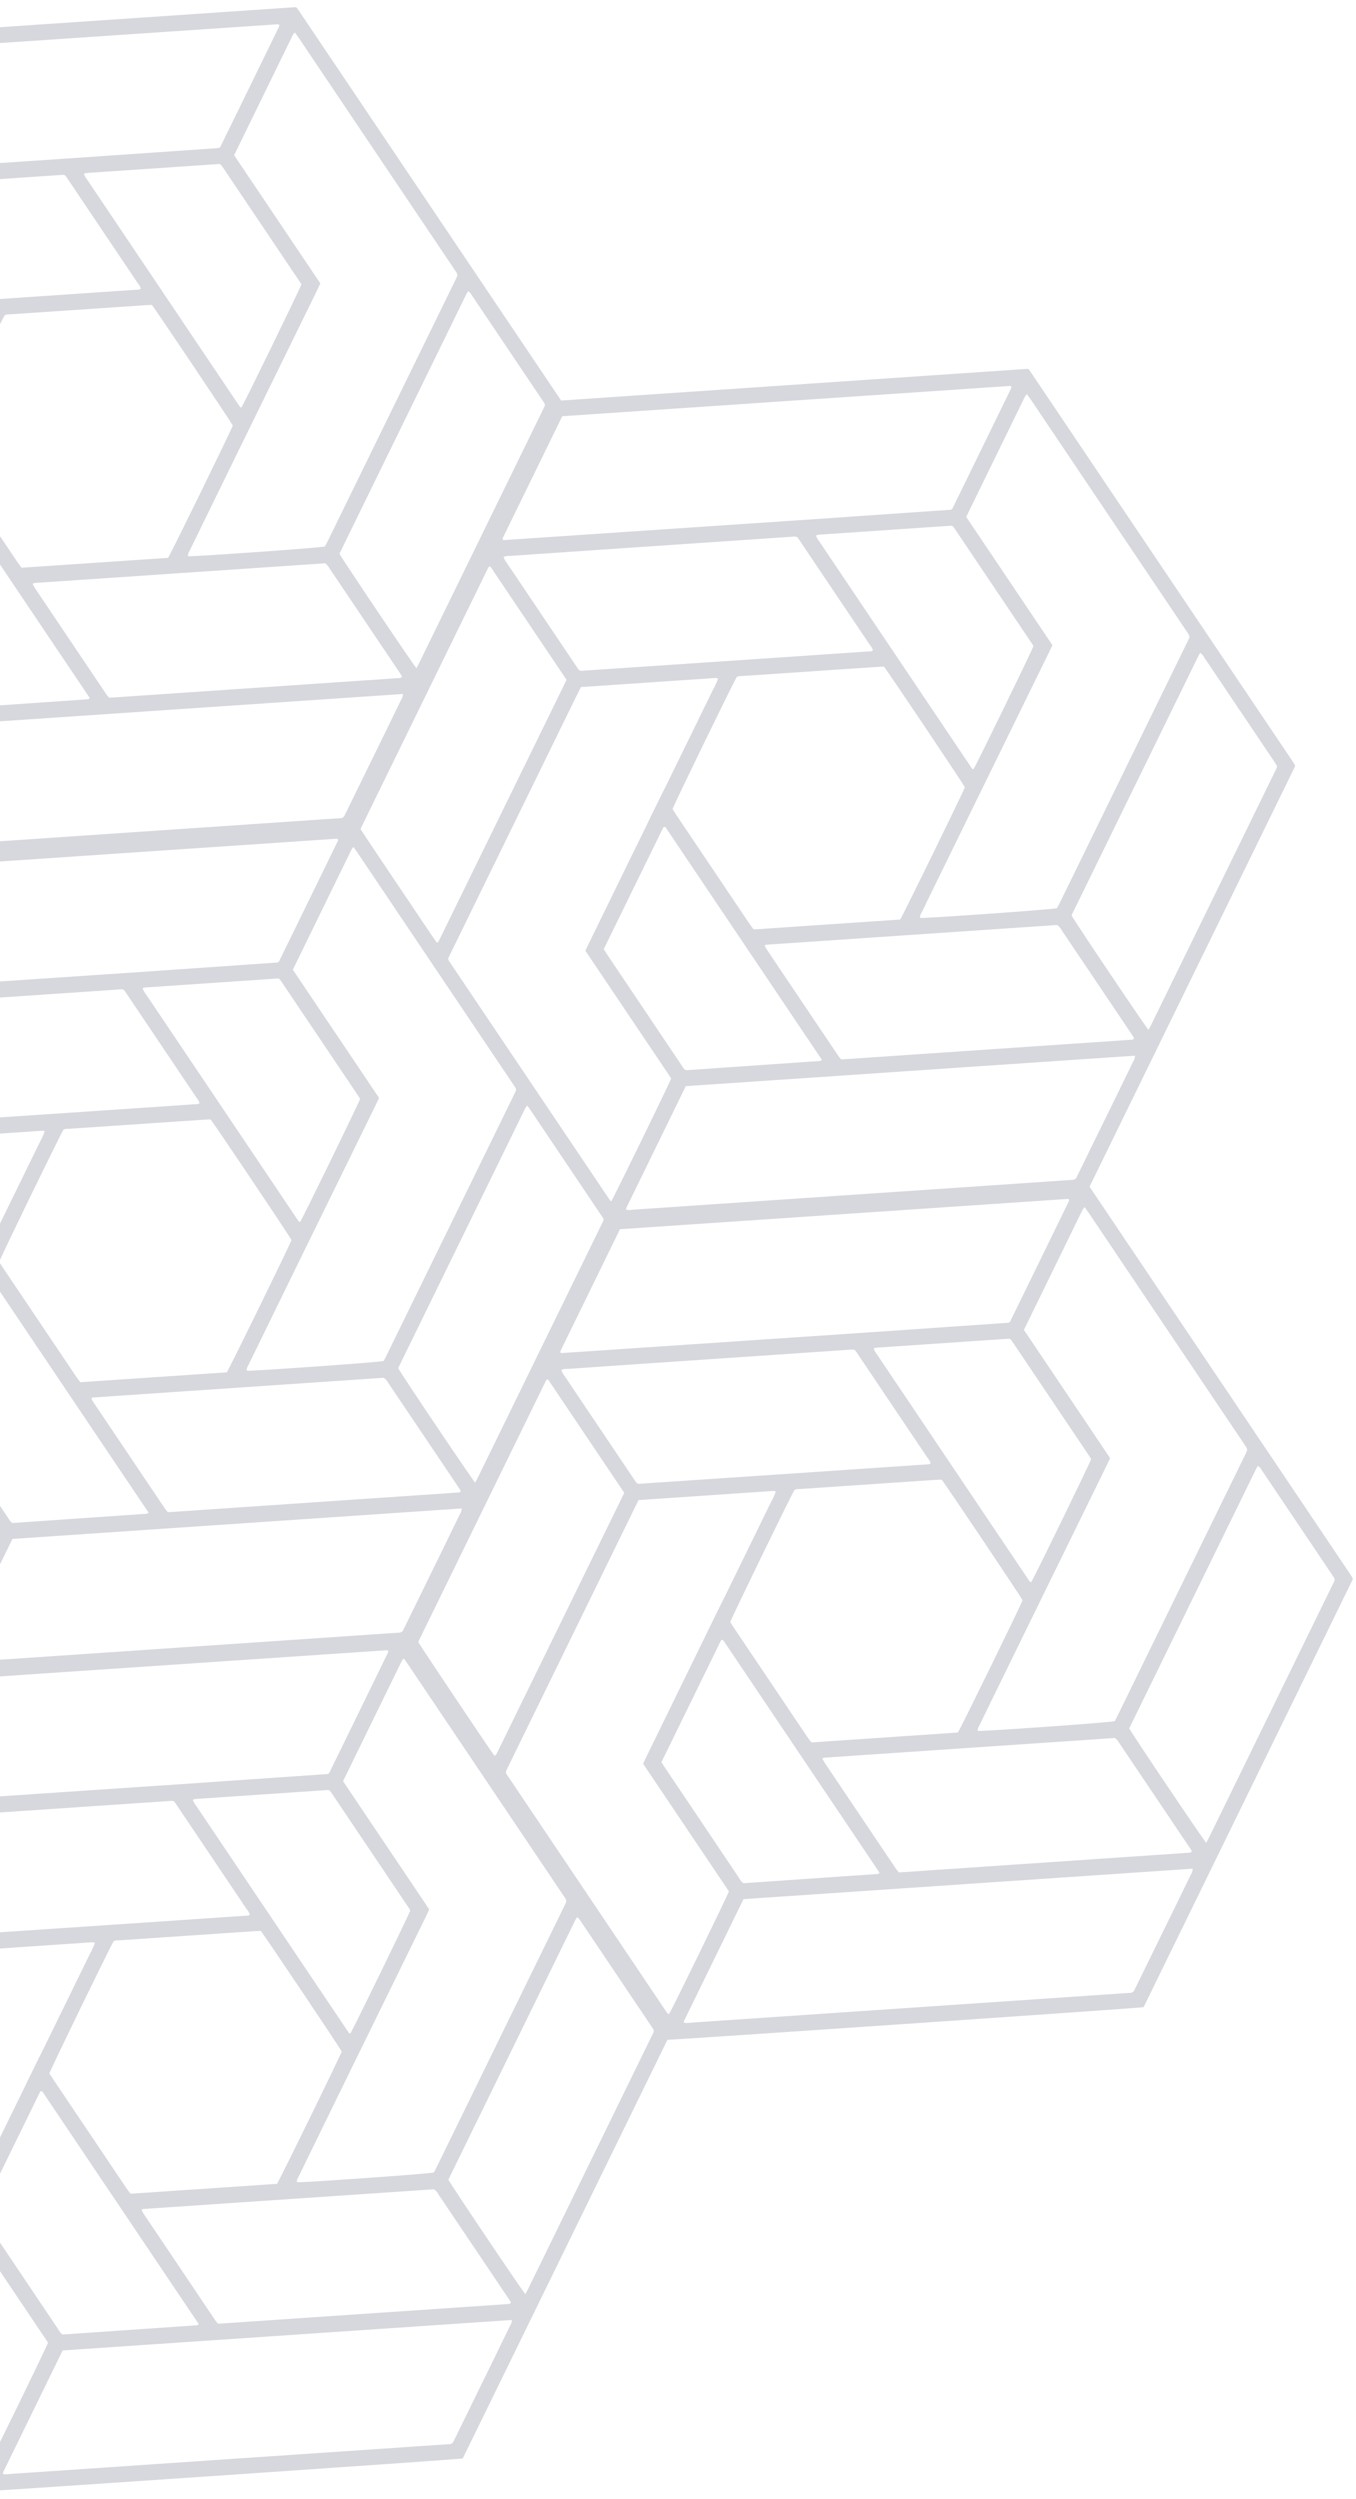 <svg width="197" height="363" viewBox="0 0 197 363" fill="none" xmlns="http://www.w3.org/2000/svg">
<g clip-path="url(#clip0_1889_1728)">
<g clip-path="url(#clip1_1889_1728)">
<path d="M96.809 296.238C96.829 296.259 96.85 296.277 96.874 296.293C96.898 296.306 96.923 296.316 96.949 296.324C97.907 296.34 165.469 291.725 166.142 291.585L196.54 229.412C196.523 229.328 196.499 229.247 196.467 229.167C196.366 228.998 196.261 228.832 196.151 228.67C183.404 209.711 170.651 190.756 157.893 171.806C157.874 171.785 157.852 171.768 157.827 171.756C157.812 171.734 157.775 171.731 157.698 171.691C157.393 171.707 157.025 171.727 156.665 171.755L99.857 175.613C96.439 175.85 93.026 176.083 89.618 176.31C88.46 176.394 88.685 176.227 88.135 177.329C87.68 178.267 87.228 179.202 86.77 180.125C77.343 199.394 67.919 218.662 58.498 237.93C58.377 238.182 58.264 238.438 58.166 238.652C58.181 238.725 58.206 238.796 58.238 238.863C70.922 257.727 83.603 276.596 96.279 295.468C96.441 295.728 96.625 295.977 96.809 296.238ZM173.002 272.332C171.337 275.766 169.664 279.193 167.981 282.612L165.023 288.654C164.954 288.776 164.893 288.903 164.839 289.033C164.791 289.18 164.696 289.306 164.568 289.392C164.44 289.478 164.287 289.519 164.133 289.508C162.817 289.584 161.509 289.694 160.189 289.773L100.361 293.835C100.027 293.895 99.686 293.897 99.352 293.841C99.359 293.738 99.34 293.65 99.374 293.583C102.238 287.711 105.104 281.838 108.015 275.891C129.798 274.416 151.55 272.941 173.27 271.464C173.279 271.775 173.185 272.081 173.002 272.332ZM101.589 264.201C99.932 261.738 98.272 259.269 96.609 256.795C96.439 256.543 96.279 256.281 96.095 255.988L104.674 238.452C104.72 238.37 104.774 238.293 104.834 238.221C105.059 238.199 105.113 238.349 105.189 238.453C105.299 238.616 105.408 238.779 105.518 238.942C112.766 249.722 120.014 260.502 127.263 271.283L127.791 272.068C127.638 272.17 127.585 272.231 127.549 272.23C121.037 272.682 114.533 273.13 108.037 273.575C107.677 273.397 107.547 273.072 107.362 272.798C105.432 269.922 103.516 267.063 101.589 264.201ZM168.625 262.156L172.665 268.165C172.836 268.419 173.005 268.671 173.152 268.917C172.988 269.213 172.735 269.143 172.527 269.157C170.767 269.288 169.007 269.409 167.246 269.519C155.313 270.334 143.378 271.145 131.443 271.954C131.165 271.974 130.885 271.985 130.584 272.001C130.435 271.817 130.288 271.654 130.161 271.471C126.703 266.328 123.244 261.183 119.783 256.037C119.665 255.861 119.581 255.661 119.471 255.454C119.557 255.404 119.651 255.365 119.748 255.341C133.836 254.385 147.903 253.431 161.947 252.479C162.235 252.657 162.465 252.914 162.61 253.22C164.62 256.197 166.625 259.176 168.625 262.156ZM117.277 252.314C114.632 248.38 111.986 244.445 109.341 240.51C108.419 239.139 107.493 237.762 106.563 236.38C106.392 236.126 106.236 235.865 106.091 235.64C106.298 234.971 114.758 217.577 115.411 216.459C115.679 216.28 115.996 216.325 116.296 216.306C121.397 215.958 126.489 215.613 131.574 215.273C133.03 215.176 134.485 215.078 135.939 214.981C136.216 214.961 136.495 214.954 136.8 214.942C137.393 215.664 148.27 231.889 148.561 232.467C148.347 233.129 139.608 251.009 139.16 251.686L117.881 253.123C117.672 252.854 117.465 252.593 117.279 252.316L117.277 252.314ZM193.54 230.331L175.704 266.822C175.572 267.094 175.43 267.353 175.239 267.716C174.678 267.079 164.394 251.784 164.054 251.081C170.192 238.536 176.344 225.958 182.509 213.347C182.587 213.208 182.673 213.074 182.765 212.944C182.876 213.033 182.981 213.129 183.079 213.232C183.202 213.386 183.298 213.558 183.408 213.721C186.743 218.682 190.079 223.643 193.416 228.606C194.03 229.534 194.028 229.343 193.542 230.333L193.54 230.331ZM157.574 175.36C157.793 175.687 157.971 175.899 158.124 176.127L180.865 209.948C181.274 210.557 181.277 210.561 180.944 211.239C178.751 215.725 176.559 220.209 174.366 224.69L162.358 249.245C162.227 249.519 162.087 249.781 161.944 250.038C161.165 250.221 146.597 251.272 142.465 251.456C142.332 251.46 142.198 251.439 142.034 251.43C142.045 251.138 142.139 250.855 142.307 250.615C143.518 248.117 144.736 245.623 145.96 243.133C147.143 240.713 148.325 238.295 149.509 235.876L160.838 212.763C160.985 212.462 161.121 212.156 161.277 211.821L148.754 193.195L157.295 175.706C157.38 175.585 157.474 175.47 157.575 175.363L157.574 175.36ZM126.942 195.957C126.962 195.923 126.984 195.89 127.01 195.861C127.028 195.841 127.05 195.826 127.075 195.817C127.241 195.796 127.408 195.772 127.575 195.762C133.951 195.325 140.327 194.893 146.595 194.473C146.724 194.515 146.75 194.52 146.774 194.532C146.798 194.548 146.82 194.568 146.838 194.59C146.899 194.681 146.982 194.762 147.043 194.853C150.833 200.489 154.622 206.125 158.412 211.761C158.453 211.832 158.488 211.906 158.516 211.982C158.335 212.577 150.371 228.923 149.836 229.813C149.659 229.869 149.589 229.733 149.51 229.625C149.386 229.44 149.259 229.251 149.135 229.066C141.901 218.307 134.667 207.549 127.435 196.793C127.233 196.543 127.068 196.264 126.948 195.965L126.942 195.957ZM81.435 196.241L90.07 178.569L155.077 174.173C155.15 174.168 155.225 174.219 155.314 174.248C155.319 174.334 155.309 174.42 155.286 174.503C152.425 180.369 149.565 186.242 146.731 192.023L146.577 192.127C146.553 192.141 146.526 192.15 146.498 192.155C139.513 192.642 132.524 193.125 125.53 193.604C110.879 194.593 96.229 195.58 81.579 196.564C81.552 196.561 81.525 196.553 81.5 196.541C81.474 196.531 81.453 196.513 81.414 196.492C81.422 196.401 81.403 196.307 81.435 196.241ZM81.548 199.006C81.835 198.888 82.146 198.839 82.456 198.863C85.84 198.627 89.225 198.394 92.609 198.166L123.149 196.095C124.29 196.017 124.092 195.929 124.706 196.842C128.056 201.824 131.406 206.807 134.756 211.789C134.961 212.015 135.113 212.283 135.202 212.575C134.945 212.798 134.65 212.725 134.373 212.751C130.351 213.028 126.326 213.302 122.298 213.571C112.735 214.218 103.172 214.861 93.608 215.501C92.467 215.579 92.662 215.71 91.981 214.701C88.662 209.766 85.344 204.83 82.024 199.892C81.805 199.635 81.644 199.335 81.551 199.011L81.548 199.006ZM92.779 217.917L112.322 216.592C112.45 216.601 112.578 216.62 112.703 216.652C112.46 217.465 112.026 218.152 111.678 218.884C111.331 219.616 110.969 220.346 110.61 221.074L109.54 223.267L108.469 225.458L107.397 227.647L106.326 229.838C105.969 230.571 105.616 231.3 105.255 232.029C104.893 232.759 104.519 233.471 104.165 234.211C103.81 234.951 103.424 235.719 103.053 236.474C102.683 237.228 102.342 237.937 101.997 238.658L100.923 240.851L99.851 243.04L98.782 245.229L97.711 247.42L96.64 249.612L95.569 251.803C95.213 252.531 94.851 253.261 94.497 253.992C94.142 254.722 93.792 255.45 93.424 256.213L105.892 274.756C105.684 275.423 97.658 291.867 97.217 292.558C97.04 292.614 96.963 292.486 96.887 292.373C96.762 292.186 96.637 292.001 96.51 291.812C89.012 280.66 81.513 269.507 74.014 258.354C73.371 257.397 73.343 257.634 73.869 256.557L92.377 218.708C92.499 218.458 92.631 218.212 92.782 217.921L92.779 217.917ZM60.767 238.545C60.786 238.483 60.809 238.424 60.836 238.366L79.31 200.584C79.35 200.519 79.398 200.459 79.452 200.406C79.656 200.37 79.703 200.531 79.778 200.632C79.915 200.812 80.029 201.006 80.154 201.191L90.694 216.866C84.499 229.531 78.313 242.176 72.135 254.8C72.083 254.886 72.021 254.965 71.951 255.037C71.862 255.003 71.794 255.001 71.767 254.965C71.179 254.218 61.08 239.136 60.77 238.549L60.767 238.545Z" fill="#D7D8DD"/>
</g>
<g clip-path="url(#clip2_1889_1728)">
<path d="M88.425 178.135C88.445 178.156 88.466 178.174 88.49 178.189C88.514 178.202 88.539 178.213 88.565 178.221C89.523 178.237 157.085 173.622 157.758 173.482L188.156 111.309C188.139 111.225 188.115 111.143 188.083 111.064C187.982 110.894 187.877 110.728 187.767 110.566C175.02 91.607 162.267 72.653 149.509 53.703C149.49 53.682 149.468 53.665 149.443 53.652C149.428 53.63 149.391 53.627 149.314 53.587C149.009 53.603 148.641 53.623 148.281 53.651L91.473 57.509C88.055 57.747 84.642 57.979 81.234 58.206C80.076 58.291 80.301 58.124 79.751 59.226C79.296 60.163 78.844 61.098 78.386 62.022C68.959 81.29 59.535 100.558 50.114 119.827C49.993 120.079 49.88 120.334 49.782 120.549C49.797 120.621 49.822 120.692 49.854 120.759C62.538 139.624 75.218 158.492 87.895 177.365C88.057 177.625 88.241 177.874 88.425 178.135ZM164.618 154.229C162.953 157.663 161.28 161.089 159.597 164.508L156.639 170.55C156.57 170.673 156.509 170.799 156.455 170.929C156.407 171.076 156.312 171.202 156.184 171.289C156.056 171.375 155.903 171.415 155.749 171.404C154.433 171.481 153.125 171.591 151.805 171.67L91.977 175.731C91.643 175.791 91.302 175.793 90.968 175.737C90.975 175.635 90.956 175.546 90.99 175.479C93.854 169.608 96.72 163.735 99.631 157.787C121.414 156.313 143.166 154.837 164.886 153.36C164.895 153.672 164.801 153.977 164.618 154.229ZM93.205 146.098C91.548 143.634 89.888 141.165 88.225 138.691C88.055 138.439 87.895 138.178 87.711 137.885L96.29 120.349C96.336 120.267 96.39 120.19 96.45 120.118C96.675 120.096 96.729 120.246 96.805 120.349C96.915 120.513 97.024 120.676 97.134 120.839C104.382 131.618 111.63 142.398 118.879 153.179L119.407 153.964C119.254 154.066 119.201 154.128 119.165 154.126C112.653 154.578 106.149 155.027 99.653 155.472C99.293 155.294 99.163 154.968 98.978 154.694C97.048 151.819 95.132 148.959 93.205 146.098ZM160.241 144.053L164.281 150.061C164.452 150.316 164.621 150.568 164.768 150.814C164.604 151.11 164.351 151.04 164.143 151.054C162.383 151.185 160.623 151.305 158.862 151.416C146.929 152.23 134.994 153.042 123.059 153.851C122.781 153.87 122.501 153.881 122.2 153.898C122.051 153.714 121.904 153.551 121.777 153.368C118.319 148.224 114.86 143.079 111.399 137.933C111.281 137.757 111.197 137.558 111.087 137.351C111.173 137.3 111.267 137.262 111.364 137.237C125.452 136.281 139.519 135.327 153.563 134.375C153.851 134.553 154.081 134.811 154.226 135.117C156.236 138.094 158.241 141.073 160.241 144.053ZM108.893 134.211C106.248 130.276 103.602 126.341 100.957 122.407C100.035 121.036 99.109 119.659 98.179 118.276C98.008 118.022 97.852 117.761 97.707 117.536C97.914 116.867 106.374 99.474 107.027 98.356C107.295 98.176 107.612 98.221 107.912 98.203C113.013 97.854 118.105 97.51 123.19 97.17C124.646 97.072 126.101 96.975 127.555 96.877C127.832 96.858 128.111 96.85 128.416 96.838C129.009 97.56 139.886 113.785 140.177 114.363C139.962 115.025 131.224 132.906 130.776 133.582L109.497 135.02C109.288 134.75 109.08 134.489 108.895 134.213L108.893 134.211ZM185.156 112.227L167.32 148.718C167.188 148.991 167.046 149.25 166.855 149.612C166.294 148.976 156.01 133.681 155.67 132.978C161.808 120.433 167.96 107.855 174.125 95.243C174.203 95.105 174.289 94.97 174.381 94.841C174.492 94.929 174.597 95.026 174.695 95.128C174.818 95.283 174.914 95.454 175.024 95.618C178.359 100.578 181.695 105.54 185.032 110.502C185.646 111.43 185.644 111.239 185.158 112.229L185.156 112.227ZM149.19 57.257C149.409 57.583 149.587 57.795 149.74 58.023L172.481 91.844C172.89 92.453 172.893 92.457 172.56 93.136C170.367 97.622 168.175 102.105 165.982 106.587L153.974 131.141C153.843 131.416 153.703 131.677 153.56 131.934C152.781 132.117 138.213 133.169 134.081 133.352C133.948 133.356 133.814 133.336 133.65 133.326C133.661 133.034 133.755 132.751 133.923 132.511C135.134 130.013 136.352 127.519 137.576 125.03C138.758 122.61 139.941 120.191 141.125 117.773L152.454 94.66C152.601 94.358 152.737 94.053 152.893 93.717L140.37 75.091L148.911 57.602C148.996 57.481 149.09 57.367 149.191 57.259L149.19 57.257ZM118.558 77.853C118.578 77.819 118.6 77.787 118.626 77.757C118.644 77.737 118.666 77.722 118.691 77.713C118.857 77.693 119.024 77.669 119.191 77.658C125.567 77.222 131.943 76.789 138.211 76.369C138.34 76.412 138.366 76.416 138.39 76.429C138.414 76.445 138.436 76.464 138.454 76.487C138.515 76.578 138.598 76.658 138.659 76.749C142.449 82.386 146.238 88.022 150.028 93.658C150.069 93.728 150.104 93.802 150.132 93.878C149.951 94.473 141.987 110.82 141.452 111.71C141.275 111.766 141.205 111.63 141.126 111.522C141.002 111.337 140.875 111.148 140.751 110.963C133.516 100.204 126.283 89.446 119.051 78.69C118.849 78.439 118.684 78.16 118.564 77.862L118.558 77.853ZM73.051 78.138L81.686 60.466L146.693 56.069C146.766 56.065 146.841 56.115 146.93 56.144C146.935 56.23 146.925 56.316 146.902 56.399C144.041 62.266 141.181 68.138 138.347 73.919L138.193 74.023C138.169 74.037 138.142 74.047 138.114 74.051C131.129 74.539 124.14 75.022 117.146 75.5C102.495 76.49 87.845 77.476 73.195 78.461C73.168 78.457 73.141 78.45 73.116 78.438C73.09 78.427 73.069 78.41 73.03 78.389C73.038 78.298 73.019 78.204 73.051 78.138ZM73.164 80.903C73.451 80.785 73.762 80.736 74.072 80.76C77.456 80.523 80.841 80.291 84.225 80.063L114.765 77.992C115.906 77.913 115.708 77.825 116.322 78.738C119.672 83.721 123.022 88.703 126.372 93.686C126.577 93.911 126.729 94.18 126.818 94.472C126.561 94.695 126.266 94.622 125.989 94.647C121.967 94.925 117.942 95.198 113.914 95.468C104.351 96.115 94.788 96.758 85.224 97.397C84.083 97.476 84.278 97.606 83.597 96.597C80.278 91.662 76.96 86.726 73.64 81.789C73.421 81.532 73.26 81.231 73.167 80.907L73.164 80.903ZM84.395 99.813L103.938 98.489C104.066 98.497 104.194 98.517 104.319 98.548C104.076 99.362 103.642 100.048 103.294 100.781C102.947 101.513 102.585 102.242 102.225 102.97L101.156 105.164L100.085 107.355L99.013 109.544L97.942 111.735C97.585 112.467 97.232 113.196 96.871 113.926C96.509 114.655 96.135 115.367 95.781 116.108C95.426 116.848 95.04 117.616 94.669 118.37C94.299 119.124 93.958 119.833 93.613 120.555L92.54 122.747L91.467 124.936L90.398 127.126L89.327 129.317L88.256 131.508L87.185 133.699C86.829 134.428 86.467 135.157 86.113 135.888C85.758 136.619 85.408 137.347 85.04 138.109L97.508 156.652C97.299 157.319 89.274 173.763 88.833 174.455C88.656 174.511 88.579 174.382 88.503 174.269C88.378 174.082 88.253 173.898 88.126 173.708C80.628 162.556 73.129 151.404 65.63 140.25C64.987 139.294 64.959 139.53 65.485 138.454L83.993 100.605C84.115 100.355 84.247 100.109 84.398 99.818L84.395 99.813ZM52.383 120.441C52.402 120.38 52.425 120.32 52.452 120.262L70.926 82.48C70.966 82.415 71.014 82.356 71.068 82.302C71.272 82.267 71.319 82.427 71.394 82.528C71.531 82.708 71.645 82.902 71.77 83.087L82.31 98.763C76.115 111.428 69.929 124.072 63.751 136.696C63.699 136.782 63.637 136.862 63.567 136.934C63.478 136.899 63.41 136.897 63.383 136.862C62.795 136.114 52.696 121.033 52.386 120.445L52.383 120.441Z" fill="#D7D8DD"/>
</g>
<g clip-path="url(#clip3_1889_1728)">
<path d="M-9.399 243.91C-9.38 243.931 -9.358 243.949 -9.334 243.964C-9.31 243.978 -9.285 243.988 -9.259 243.996C-8.302 244.012 59.26 239.397 59.933 239.257L90.332 177.084C90.315 177 90.29 176.918 90.259 176.839C90.157 176.67 90.052 176.504 89.943 176.341C77.195 157.382 64.442 138.428 51.684 119.478C51.666 119.457 51.643 119.44 51.618 119.428C51.604 119.406 51.567 119.402 51.49 119.363C51.184 119.379 50.816 119.399 50.456 119.426L-6.352 123.285C-9.769 123.522 -13.182 123.755 -16.59 123.982C-17.749 124.066 -17.524 123.899 -18.074 125.001C-18.529 125.939 -18.98 126.873 -19.439 127.797C-28.866 147.066 -38.29 166.334 -47.711 185.602C-47.832 185.854 -47.944 186.109 -48.043 186.324C-48.027 186.397 -48.003 186.467 -47.971 186.535C-35.287 205.399 -22.606 224.268 -9.93 243.14C-9.767 243.4 -9.584 243.649 -9.399 243.91ZM66.793 220.004C65.129 223.438 63.455 226.865 61.772 230.284L58.815 236.326C58.745 236.448 58.684 236.575 58.631 236.705C58.583 236.851 58.487 236.978 58.359 237.064C58.231 237.15 58.078 237.191 57.924 237.18C56.609 237.256 55.3 237.366 53.98 237.445L-5.848 241.507C-6.181 241.567 -6.523 241.569 -6.857 241.513C-6.85 241.41 -6.869 241.322 -6.835 241.255C-3.971 235.383 -1.104 229.51 1.807 223.563C23.59 222.088 45.341 220.612 67.061 219.136C67.07 219.447 66.976 219.752 66.793 220.004ZM-4.62 211.873C-6.276 209.41 -7.936 206.941 -9.6 204.467C-9.769 204.215 -9.929 203.953 -10.114 203.66L-1.535 186.124C-1.488 186.042 -1.435 185.965 -1.374 185.893C-1.149 185.871 -1.096 186.021 -1.02 186.125C-0.91 186.288 -0.8 186.451 -0.691 186.614C6.557 197.393 13.806 208.174 21.054 218.955L21.582 219.739C21.43 219.842 21.376 219.903 21.341 219.902C14.828 220.354 8.324 220.802 1.828 221.247C1.469 221.069 1.338 220.743 1.154 220.469C-0.776 217.594 -2.693 214.735 -4.62 211.873ZM62.416 209.828L66.456 215.837C66.627 216.091 66.797 216.343 66.943 216.589C66.779 216.885 66.527 216.815 66.318 216.829C64.559 216.96 62.798 217.081 61.038 217.191C49.104 218.006 37.169 218.817 25.234 219.626C24.956 219.645 24.677 219.657 24.375 219.673C24.226 219.489 24.079 219.326 23.953 219.143C20.494 214 17.035 208.855 13.575 203.709C13.456 203.532 13.373 203.333 13.262 203.126C13.349 203.075 13.442 203.037 13.539 203.013C27.628 202.057 41.694 201.103 55.739 200.151C56.027 200.329 56.257 200.586 56.401 200.892C58.412 203.869 60.416 206.848 62.416 209.828ZM11.069 199.986C8.423 196.051 5.778 192.117 3.132 188.182C2.21 186.811 1.284 185.434 0.355 184.052C0.184 183.797 0.027 183.536 -0.117 183.312C0.089 182.643 8.549 165.249 9.203 164.131C9.47 163.952 9.788 163.997 10.088 163.978C15.188 163.63 20.281 163.285 25.366 162.945C26.822 162.848 28.277 162.75 29.73 162.653C30.008 162.633 30.287 162.626 30.591 162.614C31.184 163.336 42.062 179.561 42.352 180.139C42.138 180.801 33.399 198.681 32.951 199.358L11.673 200.795C11.463 200.526 11.256 200.264 11.07 199.988L11.069 199.986ZM87.332 178.002L69.496 214.494C69.363 214.766 69.222 215.025 69.03 215.388C68.469 214.751 58.185 199.456 57.845 198.753C63.984 186.208 70.135 173.63 76.3 161.019C76.379 160.88 76.464 160.746 76.557 160.616C76.668 160.705 76.772 160.801 76.87 160.904C76.993 161.058 77.09 161.23 77.199 161.393C80.535 166.354 83.871 171.315 87.207 176.277C87.822 177.206 87.82 177.015 87.333 178.005L87.332 178.002ZM51.365 123.032C51.584 123.358 51.762 123.571 51.915 123.799L74.656 157.62C75.065 158.229 75.068 158.233 74.735 158.911C72.543 163.397 70.35 167.881 68.157 172.362L56.15 196.917C56.019 197.191 55.879 197.453 55.736 197.71C54.956 197.893 40.388 198.944 36.256 199.128C36.123 199.132 35.989 199.111 35.825 199.102C35.836 198.81 35.931 198.527 36.098 198.287C37.31 195.789 38.528 193.295 39.751 190.805C40.934 188.385 42.117 185.966 43.3 183.548L54.629 160.435C54.777 160.134 54.912 159.828 55.068 159.492L42.545 140.867L51.086 123.378C51.171 123.257 51.265 123.142 51.367 123.035L51.365 123.032ZM20.733 143.629C20.753 143.595 20.776 143.562 20.801 143.532C20.819 143.513 20.841 143.498 20.866 143.489C21.033 143.468 21.2 143.444 21.366 143.434C27.743 142.997 34.119 142.564 40.386 142.144C40.516 142.187 40.541 142.192 40.565 142.204C40.589 142.22 40.611 142.24 40.629 142.262C40.691 142.353 40.773 142.434 40.835 142.525C44.624 148.161 48.414 153.797 52.203 159.433C52.244 159.504 52.279 159.577 52.307 159.654C52.127 160.249 44.162 176.595 43.627 177.485C43.45 177.541 43.381 177.405 43.302 177.297C43.178 177.112 43.05 176.923 42.926 176.738C35.692 165.979 28.459 155.221 21.226 144.465C21.024 144.215 20.86 143.936 20.739 143.637L20.733 143.629ZM-24.774 143.913L-16.138 126.241L48.869 121.845C48.941 121.84 49.016 121.891 49.105 121.919C49.11 122.005 49.101 122.092 49.078 122.175C46.216 128.041 43.356 133.913 40.523 139.695L40.368 139.799C40.344 139.813 40.317 139.822 40.289 139.826C33.304 140.314 26.315 140.797 19.322 141.276C4.671 142.265 -9.98 143.252 -24.63 144.236C-24.657 144.233 -24.683 144.225 -24.708 144.213C-24.734 144.202 -24.756 144.185 -24.795 144.164C-24.787 144.073 -24.806 143.979 -24.774 143.913ZM-24.661 146.678C-24.373 146.56 -24.063 146.511 -23.753 146.535C-20.368 146.298 -16.984 146.066 -13.6 145.838L16.941 143.767C18.081 143.688 17.883 143.601 18.497 144.514C21.847 149.496 25.197 154.479 28.547 159.461C28.752 159.687 28.905 159.955 28.994 160.247C28.736 160.47 28.441 160.397 28.165 160.422C24.142 160.7 20.118 160.974 16.09 161.243C6.527 161.89 -3.037 162.533 -12.601 163.173C-13.742 163.251 -13.546 163.382 -14.228 162.372C-17.546 157.438 -20.865 152.502 -24.185 147.564C-24.403 147.307 -24.564 147.007 -24.658 146.683L-24.661 146.678ZM-13.429 165.589L6.113 164.264C6.242 164.272 6.369 164.292 6.494 164.324C6.252 165.137 5.817 165.824 5.47 166.556C5.122 167.288 4.761 168.018 4.401 168.746L3.331 170.939L2.26 173.13L1.188 175.319L0.117 177.51C-0.24 178.242 -0.592 178.972 -0.954 179.701C-1.316 180.431 -1.69 181.143 -2.044 181.883C-2.399 182.623 -2.785 183.391 -3.155 184.145C-3.526 184.9 -3.867 185.609 -4.212 186.33L-5.285 188.523L-6.358 190.712L-7.426 192.901L-8.497 195.092L-9.568 197.283L-10.639 199.475C-10.995 200.203 -11.357 200.933 -11.712 201.664C-12.066 202.394 -12.417 203.122 -12.785 203.884L-0.317 222.428C-0.525 223.095 -8.55 239.539 -8.992 240.23C-9.169 240.286 -9.245 240.158 -9.321 240.045C-9.447 239.858 -9.571 239.673 -9.698 239.484C-17.197 228.332 -24.696 217.179 -32.195 206.026C-32.838 205.069 -32.865 205.306 -32.339 204.229L-13.832 166.38C-13.709 166.13 -13.578 165.884 -13.426 165.593L-13.429 165.589ZM-45.442 186.217C-45.423 186.155 -45.4 186.095 -45.373 186.038L-26.899 148.256C-26.859 148.191 -26.811 148.131 -26.756 148.078C-26.553 148.042 -26.505 148.202 -26.431 148.304C-26.294 148.484 -26.179 148.678 -26.055 148.863L-15.515 164.538C-21.709 177.203 -27.895 189.848 -34.073 202.472C-34.126 202.558 -34.187 202.637 -34.258 202.709C-34.347 202.675 -34.415 202.673 -34.442 202.637C-35.029 201.89 -45.129 186.808 -45.439 186.221L-45.442 186.217Z" fill="#D7D8DD"/>
</g>
<g clip-path="url(#clip4_1889_1728)">
<path d="M-2.105 361.799C-2.086 361.82 -2.064 361.838 -2.04 361.853C-2.016 361.866 -1.991 361.877 -1.965 361.885C-1.008 361.901 66.554 357.286 67.227 357.146L97.626 294.973C97.609 294.889 97.584 294.807 97.553 294.728C97.451 294.558 97.346 294.392 97.237 294.23C84.489 275.271 71.736 256.317 58.978 237.367C58.96 237.346 58.937 237.329 58.912 237.316C58.898 237.295 58.861 237.291 58.784 237.251C58.478 237.267 58.11 237.288 57.75 237.315L0.942 241.173C-2.475 241.411 -5.888 241.643 -9.296 241.87C-10.455 241.955 -10.23 241.788 -10.78 242.89C-11.235 243.827 -11.686 244.762 -12.145 245.686C-21.572 264.954 -30.996 284.222 -40.417 303.491C-40.538 303.743 -40.65 303.998 -40.749 304.213C-40.733 304.286 -40.709 304.356 -40.677 304.423C-27.993 323.288 -15.312 342.156 -2.636 361.029C-2.473 361.289 -2.29 361.538 -2.105 361.799ZM74.087 337.893C72.423 341.327 70.749 344.753 69.066 348.172L66.109 354.214C66.039 354.337 65.978 354.463 65.925 354.594C65.877 354.74 65.781 354.867 65.653 354.953C65.525 355.039 65.372 355.08 65.218 355.069C63.903 355.145 62.594 355.255 61.274 355.334L1.446 359.395C1.113 359.455 0.771 359.457 0.437 359.401C0.444 359.299 0.425 359.21 0.459 359.143C3.323 353.272 6.19 347.399 9.101 341.451C30.884 339.977 52.635 338.501 74.355 337.024C74.364 337.336 74.27 337.641 74.087 337.893ZM2.674 329.762C1.018 327.298 -0.642 324.829 -2.306 322.356C-2.475 322.103 -2.635 321.842 -2.82 321.549L5.759 304.013C5.806 303.931 5.859 303.854 5.92 303.782C6.145 303.76 6.198 303.91 6.274 304.014C6.384 304.177 6.494 304.34 6.603 304.503C13.851 315.282 21.099 326.062 28.348 336.843L28.876 337.628C28.724 337.73 28.67 337.792 28.635 337.79C22.122 338.242 15.618 338.691 9.122 339.136C8.763 338.958 8.632 338.632 8.448 338.358C6.518 335.483 4.601 332.623 2.674 329.762ZM69.71 327.717L73.75 333.725C73.921 333.98 74.091 334.232 74.237 334.478C74.073 334.774 73.821 334.704 73.612 334.718C71.853 334.849 70.093 334.969 68.332 335.08C56.398 335.894 44.463 336.706 32.528 337.515C32.25 337.534 31.971 337.545 31.669 337.562C31.52 337.378 31.373 337.215 31.247 337.032C27.788 331.888 24.329 326.743 20.869 321.597C20.75 321.421 20.667 321.222 20.556 321.015C20.643 320.964 20.736 320.926 20.833 320.901C34.922 319.945 48.988 318.991 63.033 318.039C63.321 318.217 63.551 318.475 63.695 318.781C65.706 321.758 67.71 324.737 69.71 327.717ZM18.363 317.875C15.717 313.94 13.072 310.005 10.426 306.071C9.504 304.7 8.578 303.323 7.649 301.94C7.478 301.686 7.321 301.425 7.177 301.2C7.383 300.531 15.843 283.138 16.497 282.02C16.764 281.84 17.082 281.885 17.382 281.867C22.482 281.518 27.575 281.174 32.66 280.834C34.116 280.736 35.571 280.639 37.024 280.541C37.302 280.522 37.581 280.514 37.885 280.502C38.478 281.224 49.356 297.449 49.647 298.027C49.432 298.689 40.693 316.57 40.245 317.247L18.967 318.684C18.757 318.415 18.55 318.153 18.364 317.877L18.363 317.875ZM94.626 295.891L76.79 332.382C76.657 332.655 76.516 332.914 76.324 333.276C75.763 332.64 65.479 317.345 65.139 316.642C71.278 304.097 77.429 291.519 83.594 278.907C83.673 278.769 83.758 278.634 83.851 278.505C83.962 278.593 84.066 278.69 84.164 278.792C84.287 278.947 84.383 279.119 84.493 279.282C87.829 284.242 91.165 289.204 94.501 294.166C95.116 295.094 95.114 294.903 94.627 295.893L94.626 295.891ZM58.659 240.921C58.879 241.247 59.056 241.459 59.209 241.688L81.95 275.509C82.359 276.117 82.362 276.122 82.029 276.8C79.837 281.286 77.644 285.769 75.451 290.251L63.444 314.805C63.312 315.08 63.172 315.341 63.03 315.598C62.25 315.782 47.682 316.833 43.55 317.016C43.417 317.02 43.283 317 43.119 316.99C43.13 316.698 43.225 316.415 43.392 316.176C44.604 313.677 45.822 311.183 47.045 308.694C48.228 306.274 49.411 303.855 50.594 301.437L61.923 278.324C62.071 278.022 62.206 277.717 62.362 277.381L49.839 258.755L58.38 241.266C58.465 241.145 58.559 241.031 58.661 240.923L58.659 240.921ZM28.027 261.517C28.047 261.483 28.07 261.451 28.095 261.421C28.113 261.401 28.136 261.386 28.16 261.377C28.327 261.357 28.494 261.333 28.66 261.322C35.037 260.886 41.413 260.453 47.68 260.033C47.81 260.076 47.835 260.08 47.859 260.093C47.883 260.109 47.905 260.128 47.923 260.151C47.985 260.242 48.067 260.322 48.129 260.414C51.918 266.05 55.708 271.686 59.497 277.322C59.538 277.392 59.573 277.466 59.601 277.542C59.421 278.137 51.456 294.484 50.921 295.374C50.744 295.43 50.675 295.294 50.596 295.186C50.471 295.001 50.344 294.812 50.22 294.627C42.986 283.868 35.753 273.11 28.52 262.354C28.318 262.103 28.154 261.824 28.033 261.526L28.027 261.517ZM-17.48 261.802L-8.844 244.13L56.163 239.733C56.235 239.729 56.31 239.779 56.399 239.808C56.404 239.894 56.395 239.98 56.372 240.063C53.51 245.93 50.65 251.802 47.817 257.583L47.662 257.687C47.638 257.702 47.611 257.711 47.583 257.715C40.598 258.203 33.609 258.686 26.616 259.164C11.965 260.154 -2.686 261.14 -17.336 262.125C-17.363 262.121 -17.389 262.114 -17.414 262.102C-17.44 262.091 -17.462 262.074 -17.501 262.053C-17.492 261.962 -17.512 261.868 -17.48 261.802ZM-17.367 264.567C-17.079 264.449 -16.769 264.4 -16.459 264.424C-13.074 264.187 -9.69 263.955 -6.306 263.727L24.235 261.656C25.375 261.577 25.177 261.489 25.791 262.402C29.141 267.385 32.491 272.367 35.841 277.35C36.046 277.575 36.199 277.844 36.288 278.136C36.031 278.359 35.735 278.286 35.459 278.311C31.436 278.589 27.412 278.863 23.384 279.132C13.821 279.779 4.257 280.422 -5.307 281.061C-6.448 281.14 -6.252 281.271 -6.934 280.261C-10.252 275.326 -13.571 270.39 -16.891 265.453C-17.109 265.196 -17.27 264.895 -17.364 264.571L-17.367 264.567ZM-6.135 283.477L13.407 282.153C13.536 282.161 13.663 282.181 13.788 282.212C13.546 283.026 13.111 283.712 12.764 284.445C12.416 285.177 12.055 285.906 11.695 286.634L10.625 288.828L9.554 291.019L8.482 293.208L7.411 295.399C7.054 296.131 6.702 296.86 6.34 297.59C5.978 298.319 5.604 299.031 5.25 299.772C4.895 300.512 4.509 301.28 4.139 302.034C3.768 302.788 3.427 303.497 3.082 304.219L2.009 306.411L0.936 308.6L-0.132 310.79L-1.203 312.981L-2.274 315.172L-3.345 317.363C-3.702 318.092 -4.063 318.821 -4.418 319.552C-4.773 320.283 -5.123 321.011 -5.491 321.773L6.977 340.316C6.769 340.983 -1.256 357.428 -1.698 358.119C-1.875 358.175 -1.951 358.046 -2.027 357.933C-2.153 357.746 -2.277 357.562 -2.404 357.372C-9.903 346.221 -17.402 335.068 -24.901 323.914C-25.544 322.958 -25.571 323.194 -25.045 322.118L-6.538 284.269C-6.415 284.019 -6.284 283.773 -6.132 283.482L-6.135 283.477ZM-38.148 304.105C-38.129 304.044 -38.106 303.984 -38.079 303.926L-19.605 266.144C-19.565 266.079 -19.517 266.02 -19.462 265.966C-19.259 265.931 -19.211 266.091 -19.137 266.193C-19 266.372 -18.885 266.566 -18.761 266.751L-8.221 282.427C-14.415 295.092 -20.602 307.736 -26.779 320.36C-26.832 320.446 -26.893 320.526 -26.963 320.598C-27.053 320.563 -27.121 320.562 -27.148 320.526C-27.735 319.779 -37.835 304.697 -38.145 304.11L-38.148 304.105Z" fill="#D7D8DD"/>
</g>
<g clip-path="url(#clip5_1889_1728)">
<path d="M-99.929 427.574C-99.91 427.595 -99.888 427.613 -99.864 427.628C-99.84 427.642 -99.815 427.652 -99.789 427.66C-98.831 427.676 -31.269 423.061 -30.596 422.921L-0.198 360.748C-0.215 360.664 -0.239 360.583 -0.271 360.503C-0.372 360.334 -0.478 360.168 -0.587 360.006C-13.335 341.046 -26.087 322.092 -38.846 303.142C-38.864 303.121 -38.886 303.104 -38.911 303.092C-38.926 303.07 -38.963 303.067 -39.04 303.027C-39.345 303.043 -39.713 303.063 -40.074 303.091L-96.882 306.949C-100.299 307.186 -103.712 307.419 -107.12 307.646C-108.279 307.73 -108.053 307.563 -108.603 308.665C-109.059 309.603 -109.51 310.538 -109.968 311.461C-119.396 330.73 -128.82 349.998 -138.241 369.266C-138.362 369.518 -138.474 369.773 -138.573 369.988C-138.557 370.061 -138.533 370.132 -138.501 370.199C-125.816 389.063 -113.136 407.932 -100.459 426.804C-100.297 427.064 -100.114 427.313 -99.929 427.574ZM-23.737 403.668C-25.401 407.102 -27.075 410.529 -28.757 413.948L-31.715 419.99C-31.784 420.112 -31.846 420.239 -31.899 420.369C-31.947 420.516 -32.042 420.642 -32.17 420.728C-32.298 420.814 -32.452 420.855 -32.605 420.844C-33.921 420.92 -35.23 421.03 -36.55 421.109L-96.377 425.171C-96.711 425.231 -97.052 425.233 -97.387 425.177C-97.38 425.074 -97.398 424.986 -97.364 424.919C-94.5 419.047 -91.634 413.174 -88.723 407.227C-66.94 405.752 -45.189 404.277 -23.468 402.8C-23.459 403.111 -23.554 403.417 -23.737 403.668ZM-95.15 395.537C-96.806 393.074 -98.466 390.605 -100.129 388.131C-100.299 387.879 -100.459 387.617 -100.643 387.324L-92.064 369.788C-92.018 369.706 -91.964 369.629 -91.904 369.557C-91.679 369.535 -91.625 369.685 -91.549 369.789C-91.44 369.952 -91.33 370.115 -91.22 370.278C-83.972 381.058 -76.724 391.838 -69.475 402.619L-68.948 403.403C-69.1 403.506 -69.153 403.567 -69.189 403.566C-75.701 404.018 -82.206 404.466 -88.701 404.911C-89.061 404.733 -89.192 404.407 -89.376 404.134C-91.306 401.258 -93.222 398.399 -95.15 395.537ZM-28.114 393.492L-24.073 399.501C-23.902 399.755 -23.733 400.007 -23.587 400.253C-23.75 400.549 -24.003 400.479 -24.211 400.493C-25.971 400.624 -27.731 400.745 -29.492 400.855C-41.426 401.67 -53.36 402.481 -65.296 403.29C-65.573 403.309 -65.853 403.321 -66.154 403.337C-66.303 403.153 -66.451 402.99 -66.577 402.807C-70.035 397.664 -73.495 392.519 -76.955 387.373C-77.073 387.197 -77.157 386.997 -77.267 386.79C-77.181 386.739 -77.088 386.701 -76.99 386.677C-62.902 385.721 -48.836 384.767 -34.791 383.815C-34.503 383.993 -34.273 384.25 -34.128 384.556C-32.118 387.533 -30.113 390.512 -28.114 393.492ZM-79.461 383.65C-82.106 379.716 -84.752 375.781 -87.398 371.846C-88.32 370.475 -89.245 369.098 -90.175 367.716C-90.346 367.461 -90.502 367.2 -90.647 366.976C-90.441 366.307 -81.98 348.913 -81.327 347.795C-81.06 347.616 -80.742 347.661 -80.442 347.642C-75.342 347.294 -70.249 346.949 -65.164 346.609C-63.708 346.512 -62.253 346.414 -60.799 346.317C-60.522 346.297 -60.243 346.29 -59.939 346.278C-59.346 347 -48.468 363.225 -48.177 363.803C-48.392 364.465 -57.131 382.345 -57.578 383.022L-78.857 384.459C-79.066 384.19 -79.274 383.928 -79.459 383.652L-79.461 383.65ZM-3.198 361.667L-21.034 398.158C-21.166 398.43 -21.308 398.689 -21.5 399.052C-22.06 398.415 -32.344 383.12 -32.684 382.417C-26.546 369.872 -20.394 357.294 -14.229 344.683C-14.151 344.544 -14.065 344.41 -13.973 344.28C-13.862 344.369 -13.757 344.465 -13.659 344.568C-13.537 344.722 -13.44 344.894 -13.331 345.057C-9.995 350.018 -6.659 354.979 -3.323 359.941C-2.708 360.87 -2.71 360.679 -3.197 361.669L-3.198 361.667ZM-39.164 306.696C-38.945 307.022 -38.768 307.235 -38.614 307.463L-15.874 341.284C-15.464 341.893 -15.462 341.897 -15.795 342.575C-17.987 347.061 -20.18 351.545 -22.373 356.026L-34.38 380.581C-34.511 380.855 -34.651 381.117 -34.794 381.374C-35.574 381.557 -50.142 382.608 -54.274 382.792C-54.407 382.796 -54.54 382.775 -54.705 382.766C-54.694 382.474 -54.599 382.191 -54.432 381.951C-53.22 379.453 -52.002 376.959 -50.778 374.469C-49.596 372.049 -48.413 369.63 -47.229 367.212L-35.901 344.099C-35.753 343.798 -35.618 343.492 -35.461 343.156L-47.985 324.531L-39.444 307.042C-39.358 306.921 -39.265 306.806 -39.163 306.699L-39.164 306.696ZM-69.796 327.293C-69.777 327.259 -69.754 327.226 -69.728 327.196C-69.71 327.177 -69.688 327.162 -69.663 327.153C-69.497 327.132 -69.33 327.108 -69.164 327.098C-62.787 326.661 -56.411 326.229 -50.143 325.809C-50.014 325.851 -49.988 325.856 -49.964 325.868C-49.94 325.884 -49.919 325.904 -49.9 325.926C-49.839 326.017 -49.756 326.098 -49.695 326.189C-45.905 331.825 -42.116 337.461 -38.326 343.097C-38.285 343.168 -38.251 343.241 -38.222 343.318C-38.403 343.913 -46.367 360.259 -46.902 361.149C-47.079 361.205 -47.149 361.069 -47.228 360.961C-47.352 360.776 -47.479 360.587 -47.603 360.402C-54.838 349.643 -62.071 338.885 -69.303 328.129C-69.506 327.879 -69.67 327.6 -69.79 327.301L-69.796 327.293ZM-115.304 327.577L-106.668 309.905L-41.661 305.509C-41.589 305.504 -41.513 305.555 -41.425 305.584C-41.42 305.669 -41.429 305.756 -41.452 305.839C-44.313 311.705 -47.174 317.577 -50.007 323.359L-50.161 323.463C-50.186 323.477 -50.212 323.486 -50.24 323.491C-57.225 323.978 -64.215 324.461 -71.208 324.94C-85.859 325.929 -100.509 326.916 -115.159 327.9C-115.187 327.897 -115.213 327.889 -115.238 327.877C-115.264 327.866 -115.285 327.849 -115.325 327.828C-115.316 327.737 -115.335 327.643 -115.304 327.577ZM-115.19 330.342C-114.903 330.224 -114.592 330.175 -114.283 330.199C-110.898 329.963 -107.513 329.73 -104.129 329.502L-73.589 327.431C-72.449 327.352 -72.647 327.265 -72.033 328.178C-68.683 333.16 -65.332 338.143 -61.982 343.125C-61.777 343.351 -61.625 343.619 -61.536 343.911C-61.793 344.134 -62.088 344.061 -62.365 344.086C-66.387 344.364 -70.412 344.638 -74.44 344.907C-84.003 345.554 -93.567 346.197 -103.131 346.837C-104.271 346.915 -104.076 347.046 -104.758 346.037C-108.076 341.102 -111.395 336.166 -114.715 331.228C-114.933 330.971 -115.094 330.671 -115.187 330.347L-115.19 330.342ZM-103.959 349.253L-84.417 347.928C-84.288 347.936 -84.16 347.956 -84.036 347.988C-84.278 348.801 -84.713 349.488 -85.06 350.22C-85.407 350.952 -85.769 351.682 -86.129 352.41L-87.198 354.603L-88.269 356.794L-89.342 358.983L-90.413 361.174C-90.77 361.907 -91.122 362.636 -91.484 363.365C-91.846 364.095 -92.219 364.807 -92.574 365.547C-92.928 366.287 -93.315 367.055 -93.685 367.81C-94.056 368.564 -94.397 369.273 -94.742 369.994L-95.815 372.187L-96.887 374.376L-97.956 376.565L-99.027 378.756L-100.098 380.947L-101.169 383.139C-101.525 383.867 -101.887 384.597 -102.242 385.328C-102.596 386.058 -102.946 386.786 -103.315 387.548L-90.847 406.092C-91.055 406.759 -99.08 423.203 -99.521 423.894C-99.698 423.95 -99.775 423.822 -99.851 423.709C-99.977 423.522 -100.101 423.337 -100.228 423.148C-107.726 411.996 -115.225 400.843 -122.725 389.69C-123.368 388.733 -123.395 388.97 -122.869 387.893L-104.361 350.044C-104.239 349.794 -104.108 349.548 -103.956 349.257L-103.959 349.253ZM-135.971 369.881C-135.953 369.819 -135.929 369.76 -135.902 369.702L-117.428 331.92C-117.388 331.855 -117.341 331.795 -117.286 331.742C-117.083 331.706 -117.035 331.867 -116.96 331.968C-116.824 332.148 -116.709 332.342 -116.585 332.527L-106.045 348.202C-112.239 360.867 -118.425 373.512 -124.603 386.136C-124.655 386.222 -124.717 386.301 -124.787 386.373C-124.877 386.339 -124.944 386.337 -124.971 386.301C-125.559 385.554 -135.659 370.472 -135.968 369.885L-135.971 369.881Z" fill="#D7D8DD"/>
</g>
<g clip-path="url(#clip6_1889_1728)">
<path d="M-108.314 309.471C-108.294 309.492 -108.273 309.51 -108.249 309.525C-108.225 309.538 -108.2 309.549 -108.174 309.557C-107.216 309.572 -39.654 304.958 -38.981 304.818L-8.583 242.644C-8.6 242.561 -8.624 242.479 -8.656 242.4C-8.757 242.23 -8.862 242.064 -8.972 241.902C-21.719 222.943 -34.472 203.989 -47.23 185.039C-47.249 185.018 -47.271 185.001 -47.296 184.988C-47.311 184.966 -47.348 184.963 -47.425 184.923C-47.73 184.939 -48.098 184.959 -48.459 184.987L-105.266 188.845C-108.684 189.083 -112.097 189.315 -115.505 189.542C-116.663 189.627 -116.438 189.46 -116.988 190.562C-117.444 191.499 -117.895 192.434 -118.353 193.358C-127.78 212.626 -137.204 231.894 -146.625 251.163C-146.746 251.414 -146.859 251.67 -146.957 251.885C-146.942 251.957 -146.918 252.028 -146.885 252.095C-134.201 270.96 -121.521 289.828 -108.844 308.7C-108.682 308.961 -108.498 309.21 -108.314 309.471ZM-32.121 285.565C-33.786 288.999 -35.459 292.425 -37.142 295.844L-40.1 301.886C-40.169 302.009 -40.23 302.135 -40.284 302.265C-40.332 302.412 -40.427 302.538 -40.555 302.625C-40.683 302.711 -40.836 302.751 -40.99 302.74C-42.306 302.817 -43.614 302.927 -44.934 303.006L-104.762 307.067C-105.096 307.127 -105.437 307.129 -105.771 307.073C-105.765 306.971 -105.783 306.882 -105.749 306.815C-102.885 300.944 -100.019 295.071 -97.108 289.123C-75.325 287.649 -53.573 286.173 -31.853 284.696C-31.844 285.008 -31.938 285.313 -32.121 285.565ZM-103.534 277.434C-105.191 274.97 -106.851 272.501 -108.514 270.027C-108.684 269.775 -108.844 269.514 -109.028 269.221L-100.449 251.685C-100.403 251.603 -100.349 251.526 -100.289 251.454C-100.064 251.432 -100.01 251.582 -99.934 251.685C-99.824 251.848 -99.715 252.012 -99.605 252.175C-92.357 262.954 -85.109 273.734 -77.86 284.515L-77.332 285.3C-77.485 285.402 -77.538 285.463 -77.574 285.462C-84.086 285.914 -90.59 286.363 -97.086 286.808C-97.446 286.63 -97.576 286.304 -97.761 286.03C-99.691 283.155 -101.607 280.295 -103.534 277.434ZM-36.498 275.389L-32.458 281.397C-32.287 281.652 -32.118 281.904 -31.971 282.149C-32.135 282.446 -32.388 282.376 -32.596 282.39C-34.356 282.52 -36.116 282.641 -37.877 282.752C-49.81 283.566 -61.745 284.378 -73.68 285.187C-73.958 285.206 -74.238 285.217 -74.539 285.234C-74.688 285.05 -74.835 284.887 -74.962 284.704C-78.42 279.56 -81.879 274.415 -85.34 269.269C-85.458 269.093 -85.542 268.894 -85.652 268.687C-85.566 268.636 -85.472 268.598 -85.375 268.573C-71.287 267.617 -57.22 266.663 -43.176 265.711C-42.888 265.889 -42.658 266.147 -42.513 266.453C-40.503 269.43 -38.498 272.409 -36.498 275.389ZM-87.846 265.547C-90.491 261.612 -93.137 257.677 -95.782 253.743C-96.704 252.372 -97.63 250.995 -98.56 249.612C-98.731 249.358 -98.887 249.097 -99.032 248.872C-98.825 248.203 -90.365 230.81 -89.712 229.692C-89.445 229.512 -89.127 229.557 -88.827 229.539C-83.726 229.19 -78.634 228.846 -73.549 228.506C-72.093 228.408 -70.638 228.311 -69.184 228.213C-68.907 228.194 -68.628 228.186 -68.323 228.174C-67.731 228.896 -56.853 245.121 -56.562 245.699C-56.777 246.361 -65.515 264.242 -65.963 264.918L-87.242 266.356C-87.451 266.086 -87.659 265.825 -87.844 265.549L-87.846 265.547ZM-11.583 243.563L-29.419 280.054C-29.551 280.326 -29.693 280.586 -29.884 280.948C-30.445 280.312 -40.729 265.017 -41.069 264.314C-34.931 251.769 -28.779 239.191 -22.614 226.579C-22.536 226.441 -22.45 226.306 -22.358 226.176C-22.247 226.265 -22.142 226.362 -22.044 226.464C-21.922 226.619 -21.825 226.79 -21.715 226.953C-18.38 231.914 -15.044 236.876 -11.707 241.838C-11.093 242.766 -11.095 242.575 -11.581 243.565L-11.583 243.563ZM-47.549 188.593C-47.33 188.919 -47.153 189.131 -46.999 189.359L-24.259 223.18C-23.849 223.789 -23.846 223.793 -24.179 224.472C-26.372 228.957 -28.564 233.441 -30.757 237.923L-42.765 262.477C-42.896 262.752 -43.036 263.013 -43.179 263.27C-43.958 263.453 -58.526 264.505 -62.658 264.688C-62.791 264.692 -62.925 264.672 -63.089 264.662C-63.078 264.37 -62.984 264.087 -62.816 263.847C-61.605 261.349 -60.387 258.855 -59.163 256.366C-57.981 253.946 -56.798 251.527 -55.614 249.109L-44.285 225.996C-44.138 225.694 -44.002 225.388 -43.846 225.053L-56.37 206.427L-47.828 188.938C-47.743 188.817 -47.649 188.703 -47.548 188.595L-47.549 188.593ZM-78.181 209.189C-78.162 209.155 -78.139 209.123 -78.113 209.093C-78.095 209.073 -78.073 209.058 -78.048 209.049C-77.882 209.029 -77.715 209.005 -77.548 208.994C-71.172 208.558 -64.796 208.125 -58.528 207.705C-58.399 207.747 -58.373 207.752 -58.349 207.765C-58.325 207.781 -58.303 207.8 -58.285 207.822C-58.224 207.914 -58.141 207.994 -58.08 208.085C-54.29 213.722 -50.501 219.358 -46.711 224.994C-46.67 225.064 -46.635 225.138 -46.607 225.214C-46.788 225.809 -54.752 242.156 -55.287 243.046C-55.464 243.102 -55.534 242.965 -55.613 242.858C-55.737 242.673 -55.864 242.484 -55.988 242.299C-63.223 231.54 -70.456 220.782 -77.688 210.026C-77.891 209.775 -78.055 209.496 -78.175 209.198L-78.181 209.189ZM-123.688 209.474L-115.053 191.802L-50.046 187.405C-49.973 187.401 -49.898 187.451 -49.809 187.48C-49.804 187.566 -49.814 187.652 -49.837 187.735C-52.698 193.602 -55.559 199.474 -58.392 205.255L-58.546 205.359C-58.57 205.373 -58.597 205.383 -58.625 205.387C-65.61 205.875 -72.599 206.358 -79.593 206.836C-94.244 207.826 -108.894 208.812 -123.544 209.797C-123.571 209.793 -123.598 209.785 -123.623 209.774C-123.649 209.763 -123.67 209.746 -123.709 209.725C-123.701 209.634 -123.72 209.539 -123.688 209.474ZM-123.575 212.239C-123.288 212.121 -122.977 212.072 -122.668 212.096C-119.283 211.859 -115.898 211.627 -112.514 211.399L-81.974 209.328C-80.834 209.249 -81.031 209.161 -80.418 210.074C-77.067 215.057 -73.717 220.039 -70.367 225.022C-70.162 225.247 -70.01 225.516 -69.921 225.807C-70.178 226.031 -70.473 225.958 -70.75 225.983C-74.772 226.261 -78.797 226.534 -82.825 226.804C-92.388 227.451 -101.951 228.094 -111.516 228.733C-112.656 228.812 -112.461 228.942 -113.143 227.933C-116.461 222.998 -119.779 218.062 -123.099 213.125C-123.318 212.868 -123.479 212.567 -123.572 212.243L-123.575 212.239ZM-112.344 231.149L-92.801 229.825C-92.673 229.833 -92.545 229.853 -92.42 229.884C-92.663 230.697 -93.097 231.384 -93.445 232.117C-93.792 232.849 -94.154 233.578 -94.514 234.306L-95.583 236.499L-96.654 238.691L-97.727 240.88L-98.798 243.071C-99.154 243.803 -99.507 244.532 -99.869 245.262C-100.23 245.991 -100.604 246.703 -100.959 247.444C-101.313 248.184 -101.699 248.952 -102.07 249.706C-102.44 250.46 -102.781 251.169 -103.126 251.891L-104.2 254.083L-105.272 256.272L-106.341 258.462L-107.412 260.653L-108.483 262.844L-109.554 265.035C-109.91 265.764 -110.272 266.493 -110.626 267.224C-110.981 267.955 -111.331 268.683 -111.699 269.445L-99.231 287.988C-99.439 288.655 -107.465 305.099 -107.906 305.791C-108.083 305.847 -108.16 305.718 -108.236 305.605C-108.361 305.418 -108.486 305.233 -108.613 305.044C-116.111 293.892 -123.61 282.74 -131.109 271.586C-131.752 270.63 -131.78 270.866 -131.254 269.789L-112.746 231.941C-112.624 231.691 -112.492 231.445 -112.341 231.154L-112.344 231.149ZM-144.356 251.777C-144.337 251.716 -144.314 251.656 -144.287 251.598L-125.813 213.816C-125.773 213.751 -125.725 213.692 -125.671 213.638C-125.467 213.603 -125.42 213.763 -125.345 213.864C-125.209 214.044 -125.094 214.238 -124.969 214.423L-114.429 230.099C-120.624 242.764 -126.81 255.408 -132.988 268.032C-133.04 268.118 -133.102 268.198 -133.172 268.27C-133.261 268.235 -133.329 268.233 -133.356 268.198C-133.944 267.45 -144.043 252.369 -144.353 251.781L-144.356 251.777Z" fill="#D7D8DD"/>
</g>
<g clip-path="url(#clip7_1889_1728)">
<path d="M-17.93 125.59C-17.911 125.611 -17.889 125.629 -17.865 125.644C-17.841 125.657 -17.816 125.668 -17.79 125.676C-16.832 125.692 50.73 121.077 51.403 120.937L81.801 58.764C81.784 58.68 81.76 58.598 81.728 58.519C81.626 58.349 81.521 58.184 81.412 58.021C68.665 39.062 55.911 20.108 43.153 1.158C43.135 1.137 43.113 1.12 43.088 1.107C43.073 1.086 43.036 1.082 42.959 1.042C42.654 1.058 42.285 1.079 41.925 1.106L-14.883 4.964C-18.3 5.202 -21.713 5.434 -25.121 5.661C-26.28 5.746 -26.054 5.579 -26.604 6.681C-27.06 7.618 -27.511 8.553 -27.969 9.477C-37.397 28.745 -46.821 48.014 -56.242 67.282C-56.363 67.534 -56.475 67.789 -56.574 68.004C-56.558 68.076 -56.534 68.147 -56.502 68.214C-43.817 87.079 -31.137 105.948 -18.46 124.82C-18.298 125.08 -18.115 125.329 -17.93 125.59ZM58.262 101.684C56.598 105.118 54.924 108.544 53.242 111.963L50.284 118.005C50.215 118.128 50.153 118.254 50.1 118.385C50.052 118.531 49.956 118.658 49.828 118.744C49.7 118.83 49.547 118.871 49.394 118.86C48.078 118.936 46.769 119.046 45.449 119.125L-14.379 123.186C-14.712 123.246 -15.053 123.248 -15.388 123.192C-15.381 123.09 -15.399 123.001 -15.365 122.934C-12.501 117.063 -9.635 111.19 -6.724 105.242C15.059 103.768 36.81 102.292 58.531 100.815C58.54 101.127 58.445 101.432 58.262 101.684ZM-13.151 93.553C-14.807 91.089 -16.467 88.62 -18.13 86.147C-18.3 85.894 -18.46 85.633 -18.644 85.34L-10.066 67.804C-10.019 67.722 -9.966 67.645 -9.905 67.573C-9.68 67.551 -9.626 67.701 -9.55 67.805C-9.441 67.968 -9.331 68.131 -9.221 68.294C-1.974 79.073 5.275 89.853 12.524 100.634L13.051 101.419C12.899 101.521 12.846 101.583 12.81 101.581C6.298 102.033 -0.207 102.482 -6.703 102.927C-7.062 102.749 -7.193 102.423 -7.377 102.149C-9.307 99.274 -11.223 96.415 -13.151 93.553ZM53.885 91.508L57.925 97.516C58.096 97.771 58.266 98.023 58.412 98.269C58.248 98.565 57.996 98.495 57.788 98.509C56.028 98.64 54.268 98.76 52.507 98.871C40.573 99.685 28.639 100.497 16.703 101.306C16.426 101.325 16.146 101.336 15.845 101.353C15.696 101.169 15.548 101.006 15.422 100.823C11.963 95.679 8.504 90.534 5.044 85.388C4.926 85.212 4.842 85.013 4.732 84.806C4.818 84.755 4.911 84.717 5.009 84.692C19.097 83.736 33.163 82.782 47.208 81.83C47.496 82.008 47.726 82.266 47.871 82.572C49.881 85.549 51.886 88.528 53.885 91.508ZM2.538 81.666C-0.108 77.731 -2.753 73.796 -5.399 69.862C-6.321 68.491 -7.246 67.114 -8.176 65.731C-8.347 65.477 -8.503 65.216 -8.648 64.992C-8.442 64.322 0.019 46.929 0.672 45.811C0.939 45.631 1.257 45.676 1.557 45.658C6.657 45.309 11.75 44.965 16.835 44.625C18.291 44.528 19.746 44.43 21.2 44.332C21.477 44.313 21.756 44.305 22.06 44.293C22.653 45.015 33.531 61.24 33.822 61.818C33.607 62.48 24.868 80.361 24.421 81.038L3.142 82.475C2.933 82.206 2.725 81.944 2.539 81.668L2.538 81.666ZM78.801 59.682L60.965 96.173C60.832 96.446 60.691 96.705 60.499 97.067C59.939 96.431 49.654 81.136 49.315 80.433C55.453 67.888 61.605 55.31 67.77 42.698C67.848 42.56 67.934 42.425 68.026 42.296C68.137 42.385 68.242 42.481 68.34 42.584C68.462 42.738 68.559 42.91 68.668 43.073C72.004 48.033 75.34 52.995 78.676 57.957C79.291 58.885 79.289 58.694 78.802 59.684L78.801 59.682ZM42.835 4.712C43.054 5.038 43.231 5.25 43.385 5.479L66.125 39.3C66.534 39.908 66.537 39.913 66.204 40.591C64.012 45.077 61.819 49.56 59.626 54.042L47.619 78.596C47.488 78.871 47.348 79.132 47.205 79.389C46.425 79.573 31.857 80.624 27.725 80.807C27.592 80.811 27.459 80.791 27.294 80.781C27.305 80.489 27.4 80.206 27.567 79.967C28.779 77.468 29.997 74.974 31.221 72.485C32.403 70.065 33.586 67.646 34.77 65.228L46.098 42.115C46.246 41.813 46.381 41.508 46.538 41.172L34.014 22.546L42.556 5.058C42.641 4.936 42.734 4.822 42.836 4.714L42.835 4.712ZM12.203 25.308C12.222 25.274 12.245 25.242 12.271 25.212C12.288 25.192 12.311 25.177 12.336 25.168C12.502 25.148 12.669 25.124 12.835 25.113C19.212 24.677 25.588 24.244 31.856 23.824C31.985 23.866 32.011 23.872 32.035 23.884C32.059 23.9 32.08 23.919 32.099 23.942C32.16 24.033 32.242 24.113 32.304 24.205C36.093 29.841 39.883 35.477 43.673 41.113C43.714 41.183 43.748 41.257 43.777 41.333C43.596 41.928 35.631 58.275 35.096 59.165C34.919 59.221 34.85 59.085 34.771 58.977C34.647 58.792 34.52 58.603 34.395 58.418C27.161 47.659 19.928 36.901 12.696 26.145C12.493 25.894 12.329 25.615 12.208 25.317L12.203 25.308ZM-33.305 25.593L-24.669 7.921L40.338 3.525C40.41 3.52 40.486 3.57 40.574 3.599C40.579 3.685 40.57 3.771 40.547 3.854C37.686 9.721 34.825 15.593 31.992 21.375L31.838 21.478C31.813 21.492 31.786 21.502 31.759 21.506C24.773 21.994 17.784 22.477 10.791 22.956C-3.86 23.945 -18.51 24.931 -33.16 25.916C-33.188 25.912 -33.214 25.905 -33.239 25.893C-33.265 25.882 -33.286 25.865 -33.326 25.844C-33.317 25.753 -33.337 25.659 -33.305 25.593ZM-33.191 28.358C-32.904 28.24 -32.593 28.191 -32.284 28.215C-28.899 27.978 -25.515 27.746 -22.13 27.518L8.41 25.447C9.55 25.368 9.352 25.28 9.966 26.193C13.316 31.176 16.666 36.158 20.017 41.141C20.222 41.367 20.374 41.635 20.463 41.927C20.206 42.15 19.91 42.077 19.634 42.102C15.612 42.38 11.587 42.654 7.559 42.923C-2.004 43.57 -11.568 44.213 -21.132 44.852C-22.272 44.931 -22.077 45.062 -22.759 44.052C-26.077 39.117 -29.396 34.181 -32.716 29.244C-32.934 28.987 -33.095 28.686 -33.188 28.362L-33.191 28.358ZM-21.96 47.268L-2.418 45.944C-2.289 45.952 -2.162 45.972 -2.037 46.003C-2.279 46.817 -2.714 47.503 -3.061 48.236C-3.408 48.968 -3.77 49.697 -4.13 50.425L-5.199 52.619L-6.27 54.81L-7.343 56.999L-8.414 59.19C-8.771 59.922 -9.123 60.651 -9.485 61.381C-9.847 62.11 -10.22 62.822 -10.575 63.563C-10.929 64.303 -11.316 65.071 -11.686 65.825C-12.057 66.579 -12.398 67.288 -12.743 68.01L-13.816 70.202L-14.888 72.391L-15.957 74.581L-17.028 76.772L-18.099 78.963L-19.17 81.154C-19.526 81.883 -19.888 82.612 -20.243 83.343C-20.597 84.074 -20.948 84.802 -21.316 85.564L-8.848 104.107C-9.056 104.774 -17.081 121.219 -17.522 121.91C-17.699 121.966 -17.776 121.837 -17.852 121.724C-17.978 121.537 -18.102 121.353 -18.229 121.163C-25.727 110.012 -33.226 98.859 -40.726 87.706C-41.369 86.749 -41.396 86.985 -40.87 85.909L-22.362 48.06C-22.24 47.81 -22.109 47.564 -21.957 47.273L-21.96 47.268ZM-53.972 67.896C-53.954 67.835 -53.931 67.775 -53.903 67.717L-35.429 29.935C-35.389 29.87 -35.342 29.811 -35.287 29.757C-35.084 29.722 -35.036 29.882 -34.961 29.984C-34.825 30.163 -34.71 30.358 -34.586 30.542L-24.046 46.218C-30.24 58.883 -36.426 71.527 -42.604 84.151C-42.656 84.237 -42.718 84.317 -42.788 84.389C-42.878 84.354 -42.945 84.353 -42.972 84.317C-43.56 83.57 -53.66 68.488 -53.969 67.9L-53.972 67.896Z" fill="#D7D8DD"/>
</g>
<g clip-path="url(#clip8_1889_1728)">
<path d="M-115.755 191.364C-115.735 191.385 -115.714 191.403 -115.69 191.418C-115.666 191.432 -115.641 191.442 -115.615 191.45C-114.657 191.466 -47.095 186.851 -46.422 186.711L-16.024 124.538C-16.041 124.454 -16.065 124.373 -16.097 124.293C-16.198 124.124 -16.303 123.958 -16.413 123.796C-29.16 104.837 -41.913 85.882 -54.671 66.932C-54.69 66.911 -54.712 66.894 -54.737 66.882C-54.752 66.86 -54.789 66.857 -54.866 66.817C-55.171 66.833 -55.539 66.853 -55.9 66.88L-112.707 70.739C-116.125 70.977 -119.538 71.209 -122.946 71.436C-124.104 71.52 -123.879 71.353 -124.429 72.455C-124.885 73.393 -125.336 74.328 -125.794 75.251C-135.221 94.52 -144.645 113.788 -154.066 133.056C-154.187 133.308 -154.3 133.564 -154.398 133.778C-154.383 133.851 -154.359 133.922 -154.326 133.989C-141.642 152.853 -128.962 171.722 -116.285 190.594C-116.123 190.854 -115.939 191.103 -115.755 191.364ZM-39.562 167.458C-41.227 170.892 -42.9 174.319 -44.583 177.738L-47.541 183.78C-47.61 183.902 -47.671 184.029 -47.725 184.159C-47.773 184.306 -47.868 184.432 -47.996 184.518C-48.124 184.604 -48.277 184.645 -48.431 184.634C-49.747 184.71 -51.056 184.82 -52.375 184.899L-112.203 188.961C-112.537 189.021 -112.878 189.023 -113.212 188.967C-113.206 188.864 -113.224 188.776 -113.19 188.709C-110.326 182.837 -107.46 176.964 -104.549 171.017C-82.766 169.542 -61.014 168.067 -39.294 166.59C-39.285 166.901 -39.379 167.207 -39.562 167.458ZM-110.975 159.327C-112.632 156.864 -114.292 154.395 -115.955 151.921C-116.125 151.669 -116.285 151.407 -116.469 151.114L-107.89 133.578C-107.844 133.496 -107.79 133.419 -107.73 133.347C-107.505 133.325 -107.451 133.475 -107.375 133.579C-107.265 133.742 -107.156 133.905 -107.046 134.068C-99.798 144.848 -92.55 155.628 -85.301 166.409L-84.773 167.193C-84.926 167.296 -84.979 167.357 -85.015 167.356C-91.527 167.808 -98.031 168.256 -104.527 168.701C-104.887 168.523 -105.018 168.197 -105.202 167.924C-107.132 165.048 -109.048 162.189 -110.975 159.327ZM-43.939 157.282L-39.899 163.291C-39.728 163.545 -39.559 163.797 -39.413 164.043C-39.576 164.339 -39.829 164.269 -40.037 164.283C-41.797 164.414 -43.557 164.535 -45.318 164.645C-57.252 165.46 -69.186 166.271 -81.121 167.08C-81.399 167.1 -81.679 167.111 -81.98 167.127C-82.129 166.943 -82.276 166.78 -82.403 166.597C-85.861 161.454 -89.32 156.309 -92.781 151.163C-92.899 150.987 -92.983 150.787 -93.093 150.58C-93.007 150.529 -92.913 150.491 -92.816 150.467C-78.728 149.511 -64.661 148.557 -50.617 147.605C-50.329 147.783 -50.099 148.04 -49.954 148.346C-47.944 151.323 -45.939 154.302 -43.939 157.282ZM-95.287 147.44C-97.932 143.506 -100.578 139.571 -103.223 135.636C-104.145 134.265 -105.071 132.888 -106.001 131.506C-106.172 131.251 -106.328 130.991 -106.473 130.766C-106.266 130.097 -97.806 112.703 -97.153 111.585C-96.885 111.406 -96.568 111.451 -96.268 111.432C-91.167 111.084 -86.075 110.739 -80.99 110.399C-79.534 110.302 -78.079 110.204 -76.625 110.107C-76.348 110.087 -76.069 110.08 -75.764 110.068C-75.171 110.79 -64.294 127.015 -64.003 127.593C-64.218 128.255 -72.956 146.135 -73.404 146.812L-94.683 148.249C-94.892 147.98 -95.1 147.719 -95.285 147.442L-95.287 147.44ZM-19.024 125.457L-36.86 161.948C-36.992 162.22 -37.134 162.479 -37.325 162.842C-37.886 162.205 -48.17 146.91 -48.51 146.207C-42.372 133.662 -36.22 121.084 -30.055 108.473C-29.977 108.334 -29.891 108.2 -29.799 108.07C-29.688 108.159 -29.583 108.255 -29.485 108.358C-29.363 108.512 -29.266 108.684 -29.156 108.847C-25.821 113.808 -22.485 118.769 -19.148 123.732C-18.534 124.66 -18.536 124.469 -19.022 125.459L-19.024 125.457ZM-54.99 70.486C-54.771 70.812 -54.593 71.025 -54.44 71.253L-31.7 105.074C-31.29 105.683 -31.287 105.687 -31.62 106.365C-33.813 110.851 -36.005 115.335 -38.199 119.816L-50.206 144.371C-50.337 144.645 -50.477 144.907 -50.62 145.164C-51.399 145.347 -65.968 146.398 -70.099 146.582C-70.232 146.586 -70.366 146.565 -70.53 146.556C-70.519 146.264 -70.425 145.981 -70.257 145.741C-69.046 143.243 -67.828 140.749 -66.604 138.259C-65.422 135.839 -64.239 133.421 -63.055 131.002L-51.727 107.889C-51.579 107.588 -51.443 107.282 -51.287 106.946L-63.81 88.321L-55.269 70.832C-55.184 70.711 -55.09 70.596 -54.989 70.489L-54.99 70.486ZM-85.622 91.083C-85.603 91.049 -85.58 91.016 -85.554 90.987C-85.536 90.967 -85.514 90.952 -85.489 90.943C-85.323 90.922 -85.156 90.898 -84.989 90.888C-78.613 90.451 -72.237 90.019 -65.969 89.599C-65.84 89.641 -65.814 89.646 -65.79 89.658C-65.766 89.674 -65.745 89.694 -65.726 89.716C-65.665 89.807 -65.582 89.888 -65.521 89.979C-61.731 95.615 -57.942 101.251 -54.152 106.887C-54.111 106.958 -54.076 107.031 -54.048 107.108C-54.229 107.703 -62.193 124.049 -62.728 124.939C-62.905 124.995 -62.975 124.859 -63.054 124.751C-63.178 124.566 -63.305 124.377 -63.429 124.192C-70.664 113.433 -77.897 102.675 -85.129 91.919C-85.332 91.669 -85.496 91.39 -85.616 91.091L-85.622 91.083ZM-131.129 91.368L-122.494 73.695L-57.487 69.299C-57.414 69.294 -57.339 69.345 -57.251 69.374C-57.245 69.46 -57.255 69.546 -57.278 69.629C-60.139 75.495 -62.999 81.368 -65.833 87.149L-65.987 87.253C-66.011 87.267 -66.038 87.276 -66.066 87.281C-73.051 87.768 -80.04 88.251 -87.034 88.73C-101.685 89.719 -116.335 90.706 -130.985 91.69C-131.012 91.687 -131.039 91.679 -131.064 91.667C-131.09 91.656 -131.111 91.639 -131.15 91.618C-131.142 91.527 -131.161 91.433 -131.129 91.368ZM-131.016 94.132C-130.729 94.014 -130.418 93.965 -130.109 93.989C-126.724 93.752 -123.339 93.52 -119.955 93.292L-89.415 91.221C-88.275 91.142 -88.472 91.055 -87.859 91.968C-84.508 96.95 -81.158 101.933 -77.808 106.915C-77.603 107.141 -77.451 107.409 -77.362 107.701C-77.619 107.924 -77.914 107.851 -78.191 107.876C-82.213 108.154 -86.238 108.428 -90.266 108.697C-99.829 109.344 -109.392 109.987 -118.957 110.627C-120.097 110.705 -119.902 110.836 -120.584 109.827C-123.902 104.892 -127.22 99.956 -130.54 95.018C-130.759 94.761 -130.92 94.461 -131.013 94.137L-131.016 94.132ZM-119.785 113.043L-100.242 111.718C-100.114 111.726 -99.986 111.746 -99.861 111.778C-100.104 112.591 -100.538 113.278 -100.886 114.01C-101.233 114.742 -101.595 115.472 -101.955 116.2L-103.024 118.393L-104.095 120.584L-105.168 122.773L-106.239 124.964C-106.595 125.697 -106.948 126.426 -107.31 127.155C-107.671 127.885 -108.045 128.597 -108.4 129.337C-108.754 130.077 -109.14 130.845 -109.511 131.6C-109.881 132.354 -110.222 133.063 -110.567 133.784L-111.641 135.977L-112.713 138.166L-113.782 140.355L-114.853 142.546L-115.924 144.738L-116.995 146.929C-117.351 147.657 -117.713 148.387 -118.067 149.118C-118.422 149.848 -118.772 150.576 -119.14 151.339L-106.672 169.882C-106.881 170.549 -114.906 186.993 -115.347 187.684C-115.524 187.74 -115.601 187.612 -115.677 187.499C-115.802 187.312 -115.927 187.127 -116.054 186.938C-123.552 175.786 -131.051 164.633 -138.55 153.48C-139.193 152.523 -139.221 152.76 -138.695 151.683L-120.187 113.834C-120.065 113.584 -119.933 113.338 -119.782 113.047L-119.785 113.043ZM-151.797 133.671C-151.778 133.609 -151.755 133.55 -151.728 133.492L-133.254 95.71C-133.214 95.645 -133.166 95.585 -133.112 95.532C-132.909 95.496 -132.861 95.656 -132.786 95.758C-132.65 95.938 -132.535 96.132 -132.41 96.317L-121.87 111.992C-128.065 124.657 -134.251 137.302 -140.429 149.926C-140.481 150.012 -140.543 150.091 -140.613 150.163C-140.702 150.129 -140.77 150.127 -140.797 150.091C-141.385 149.344 -151.484 134.262 -151.794 133.675L-151.797 133.671Z" fill="#D7D8DD"/>
</g>
</g>
<defs>
<clipPath id="clip0_1889_1728">
<rect width="197" height="363" fill="white"/>
</clipPath>
<clipPath id="clip1_1889_1728">
<rect width="120.162" height="138.785" fill="white" transform="translate(215.935 258.093) rotate(146.084)"/>
</clipPath>
<clipPath id="clip2_1889_1728">
<rect width="120.162" height="138.785" fill="white" transform="translate(207.55 139.989) rotate(146.084)"/>
</clipPath>
<clipPath id="clip3_1889_1728">
<rect width="120.162" height="138.785" fill="white" transform="translate(109.727 205.765) rotate(146.084)"/>
</clipPath>
<clipPath id="clip4_1889_1728">
<rect width="120.162" height="138.785" fill="white" transform="translate(117.021 323.653) rotate(146.084)"/>
</clipPath>
<clipPath id="clip5_1889_1728">
<rect width="120.162" height="138.785" fill="white" transform="translate(19.197 389.429) rotate(146.084)"/>
</clipPath>
<clipPath id="clip6_1889_1728">
<rect width="120.162" height="138.785" fill="white" transform="translate(10.812 271.325) rotate(146.084)"/>
</clipPath>
<clipPath id="clip7_1889_1728">
<rect width="120.162" height="138.785" fill="white" transform="translate(101.196 87.444) rotate(146.084)"/>
</clipPath>
<clipPath id="clip8_1889_1728">
<rect width="120.162" height="138.785" fill="white" transform="translate(3.371 153.219) rotate(146.084)"/>
</clipPath>
</defs>
</svg>
